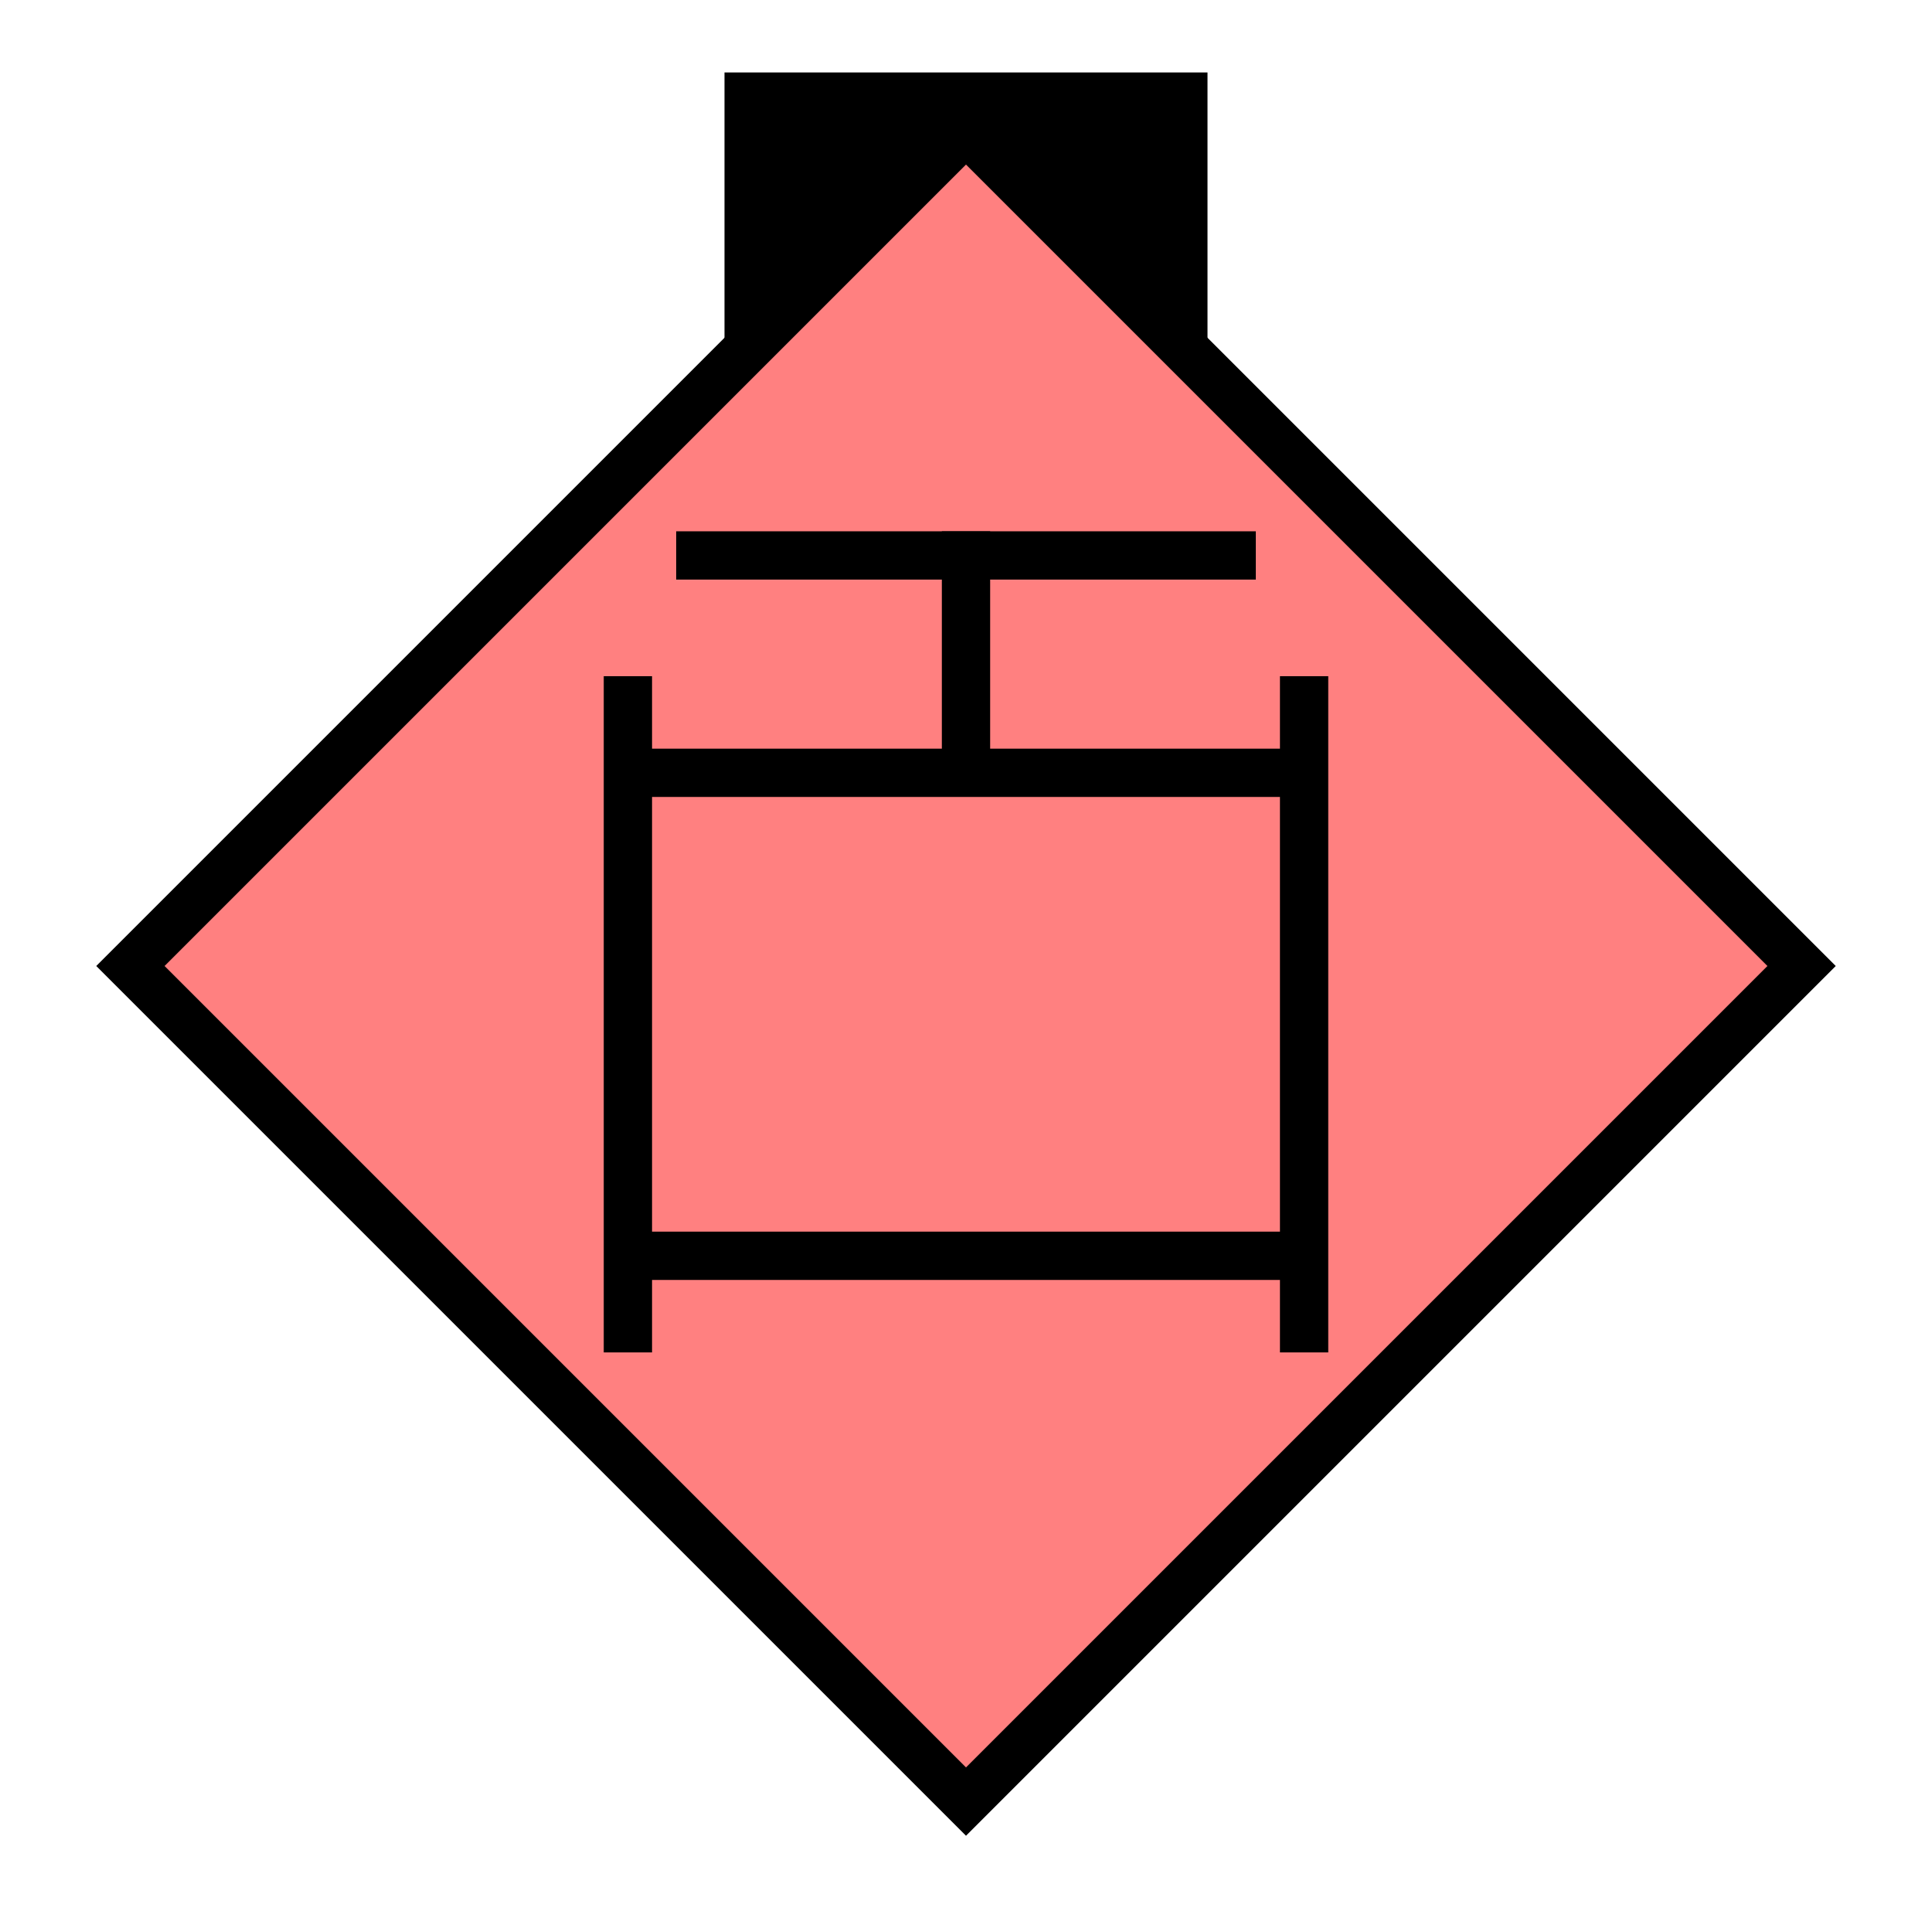 <?xml version="1.0"?>
<!DOCTYPE svg PUBLIC "-//W3C//DTD SVG 1.1//EN" "http://www.w3.org/Graphics/SVG/1.1/DTD/svg11.dtd" >
<!-- SVG content generated using Symbology Configuration Management System (SCMS) -->
<!-- Systematic Software Engineering Ltd. - www.systematic.co.uk - do not remove  -->
<svg id="SHGPIMN---H****" width="400px" height="400px" viewBox="0 0 400 400">
<g >
<svg viewBox="0 0 400 400" id="_0.SHG-I----------" width="400px" height="400px"><rect x="150" y="15" width="100" height="60" style="fill:rgb(0,0,0);stroke:none"></rect>
<polyline points="200,373 373,200 200,27 27,200 200,373" style="stroke-linecap:square;fill:rgb(255,128,128);stroke:rgb(0,0,0);stroke-width:10"></polyline>
</svg>

</g>
<g >
<svg viewBox="0 0 400 400" id="_1.S-G-IMN---H----" width="400px" height="400px"><line x1="200" y1="110" x2="200" y2="160" style="fill:none;stroke:rgb(0,0,0);stroke-width:10"></line>
<line x1="140" y1="115" x2="260" y2="115" style="fill:none;stroke:rgb(0,0,0);stroke-width:10"></line>
<line x1="130" y1="160" x2="270" y2="160" style="fill:none;stroke:rgb(0,0,0);stroke-width:10"></line>
<line x1="130" y1="260" x2="270" y2="260" style="fill:none;stroke:rgb(0,0,0);stroke-width:10"></line>
<line x1="130" y1="140" x2="130" y2="280" style="fill:none;stroke:rgb(0,0,0);stroke-width:10"></line>
<line x1="270" y1="140" x2="270" y2="280" style="fill:none;stroke:rgb(0,0,0);stroke-width:10"></line>
</svg>

</g>
</svg>